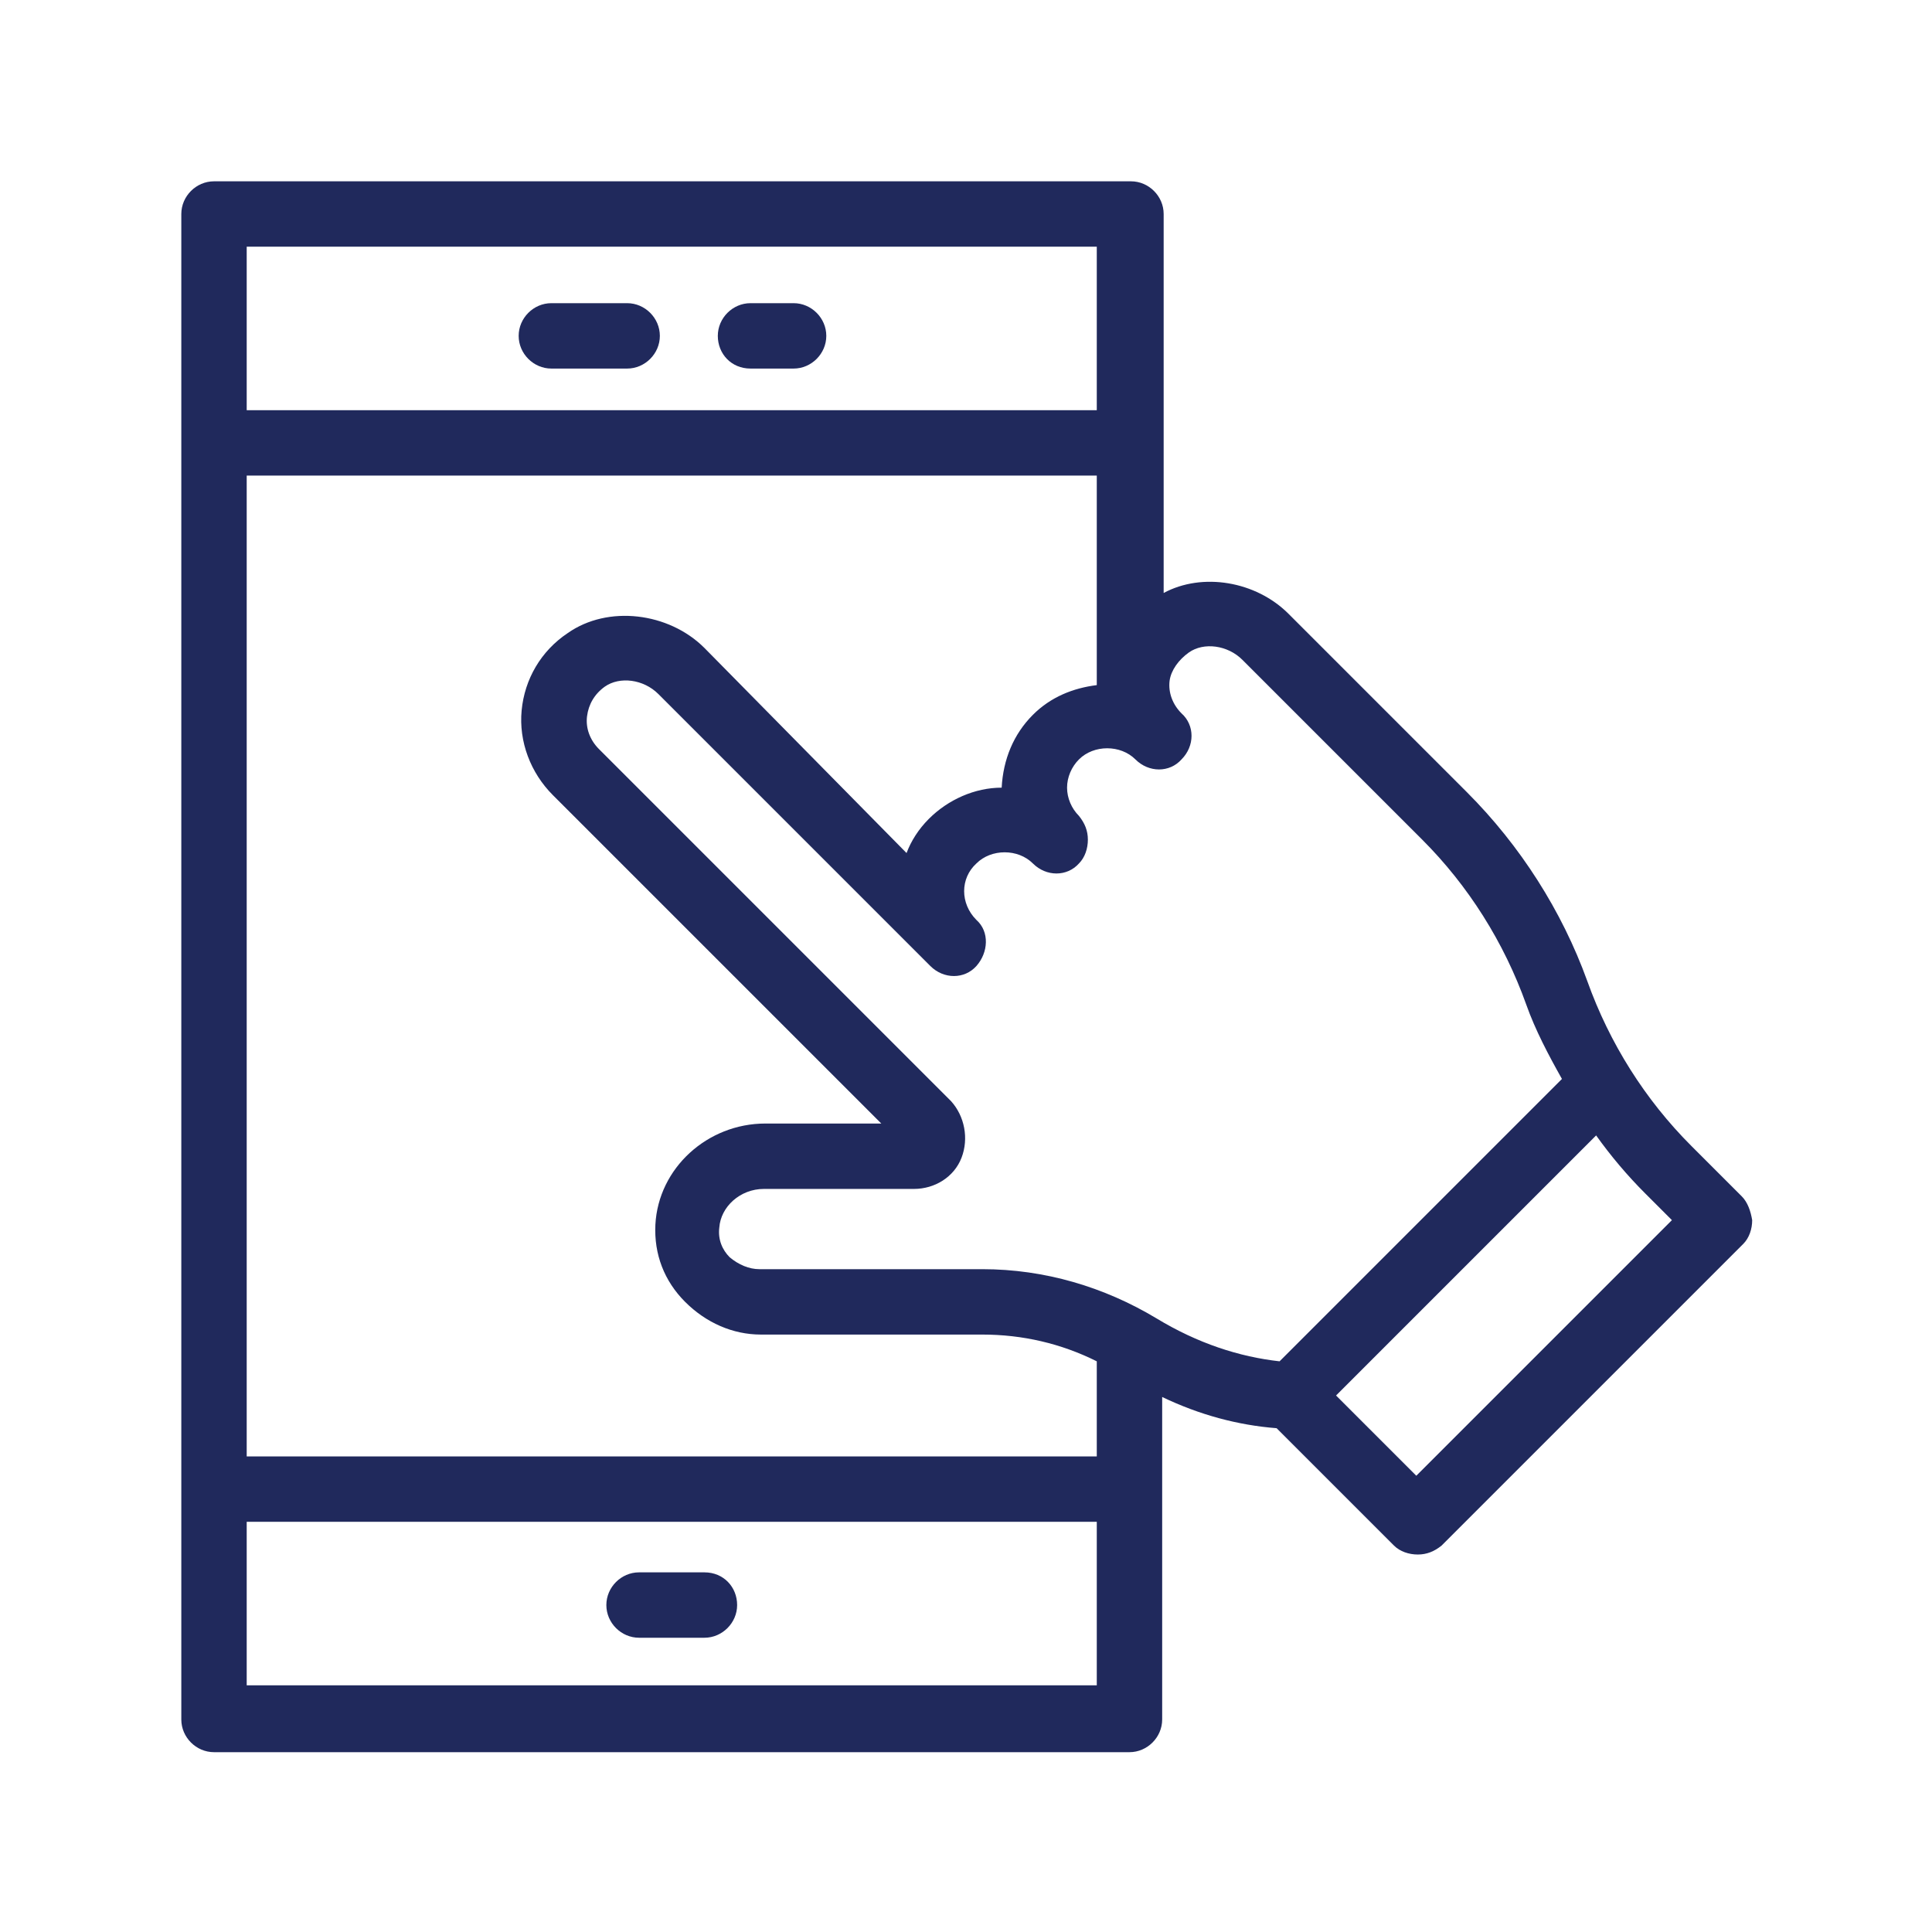 <?xml version="1.0" encoding="utf-8"?>
<!-- Generator: Adobe Illustrator 22.1.0, SVG Export Plug-In . SVG Version: 6.00 Build 0)  -->
<svg version="1.1" id="Layer_1" xmlns="http://www.w3.org/2000/svg" xmlns:xlink="http://www.w3.org/1999/xlink" x="0px" y="0px"
	 viewBox="0 0 130 130" style="enable-background:new 0 0 130 130;" xml:space="preserve">
<style type="text/css">
	.st0{fill:#20295C;}
</style>
<g>
	<path class="st0" d="M117.2,80.5l-3.4-3.4c-3.1-3.1-5.5-6.9-7-11.1c-1.7-4.7-4.5-9.1-8.1-12.7L86.7,41.3c-2.2-2.2-5.8-2.8-8.4-1.4
		V14.4c0-1.2-1-2.2-2.2-2.2H14.4c-1.2,0-2.2,1-2.2,2.2v101.3c0,1.2,1,2.2,2.2,2.2H76c1.2,0,2.2-1,2.2-2.2V94
		c2.5,1.2,5.1,1.9,7.7,2.1l7.9,7.9c0.4,0.4,1,0.6,1.6,0.6s1.1-0.2,1.6-0.6l20.3-20.3c0.4-0.4,0.6-1,0.6-1.6
		C117.8,81.5,117.6,80.9,117.2,80.5z M80,43.9c1-0.7,2.6-0.5,3.6,0.5l12.1,12.1c3.1,3.1,5.5,6.9,7,11.1c0.6,1.7,1.5,3.4,2.4,5
		l-19,19c-2.7-0.3-5.5-1.2-8.3-2.9c-3.5-2.1-7.5-3.3-11.7-3.3H51.1c-0.7,0-1.4-0.3-2-0.8c-0.5-0.5-0.8-1.2-0.7-2
		c0.1-1.4,1.4-2.6,3-2.6h10.1c1.4,0,2.7-0.8,3.2-2.1c0.5-1.3,0.2-2.8-0.7-3.8L40.3,50.4c-0.6-0.6-0.9-1.4-0.8-2.2
		c0.1-0.8,0.5-1.5,1.2-2c1-0.7,2.6-0.5,3.6,0.5l18.3,18.3c0.9,0.9,2.3,0.9,3.1,0s0.9-2.3,0-3.1c-1.1-1.1-1.1-2.8,0-3.8
		c1-1,2.8-1,3.8,0c0.9,0.9,2.3,0.9,3.1,0c0.4-0.4,0.6-1,0.6-1.6c0-0.6-0.2-1.1-0.6-1.6c-0.5-0.5-0.8-1.2-0.8-1.9
		c0-0.7,0.3-1.4,0.8-1.9c1-1,2.8-1,3.8,0c0.9,0.9,2.3,0.9,3.1,0c0.9-0.9,0.9-2.3,0-3.1c-0.6-0.6-0.9-1.4-0.8-2.2
		C78.8,45.1,79.3,44.4,80,43.9z M16.6,32h57.2v14.1c-1.6,0.2-3.1,0.8-4.3,2c-1.3,1.3-2,3-2.1,4.9c-1.8,0-3.6,0.8-4.9,2.1
		c-0.7,0.7-1.2,1.5-1.5,2.3L47.4,43.6c-2.4-2.4-6.5-2.9-9.2-1c-1.8,1.2-2.9,3.1-3.1,5.2c-0.2,2.1,0.6,4.2,2.1,5.7l22.1,22.1h-7.8
		c-3.9,0-7.2,3-7.4,6.8c-0.1,2,0.6,3.8,2,5.2c1.4,1.4,3.2,2.2,5.1,2.2h14.9c2.7,0,5.3,0.6,7.7,1.8V98H16.6V32z M73.8,16.6v11H16.6
		v-11H73.8z M16.6,113.4v-11h57.2v11H16.6z M95.3,99.3l-5.4-5.4l17.5-17.5c1,1.4,2.1,2.7,3.3,3.9l1.8,1.8L95.3,99.3z"/>
	<path class="st0" d="M37.1,24.8h5.1c1.2,0,2.2-1,2.2-2.2c0-1.2-1-2.2-2.2-2.2h-5.1c-1.2,0-2.2,1-2.2,2.2
		C34.9,23.8,35.9,24.8,37.1,24.8z"/>
	<path class="st0" d="M50.5,24.8h2.9c1.2,0,2.2-1,2.2-2.2c0-1.2-1-2.2-2.2-2.2h-2.9c-1.2,0-2.2,1-2.2,2.2
		C48.3,23.8,49.2,24.8,50.5,24.8z"/>
	<path class="st0" d="M47.4,105.8H43c-1.2,0-2.2,1-2.2,2.2c0,1.2,1,2.2,2.2,2.2h4.4c1.2,0,2.2-1,2.2-2.2
		C49.6,106.8,48.7,105.8,47.4,105.8z"/>
</g>
</svg>
